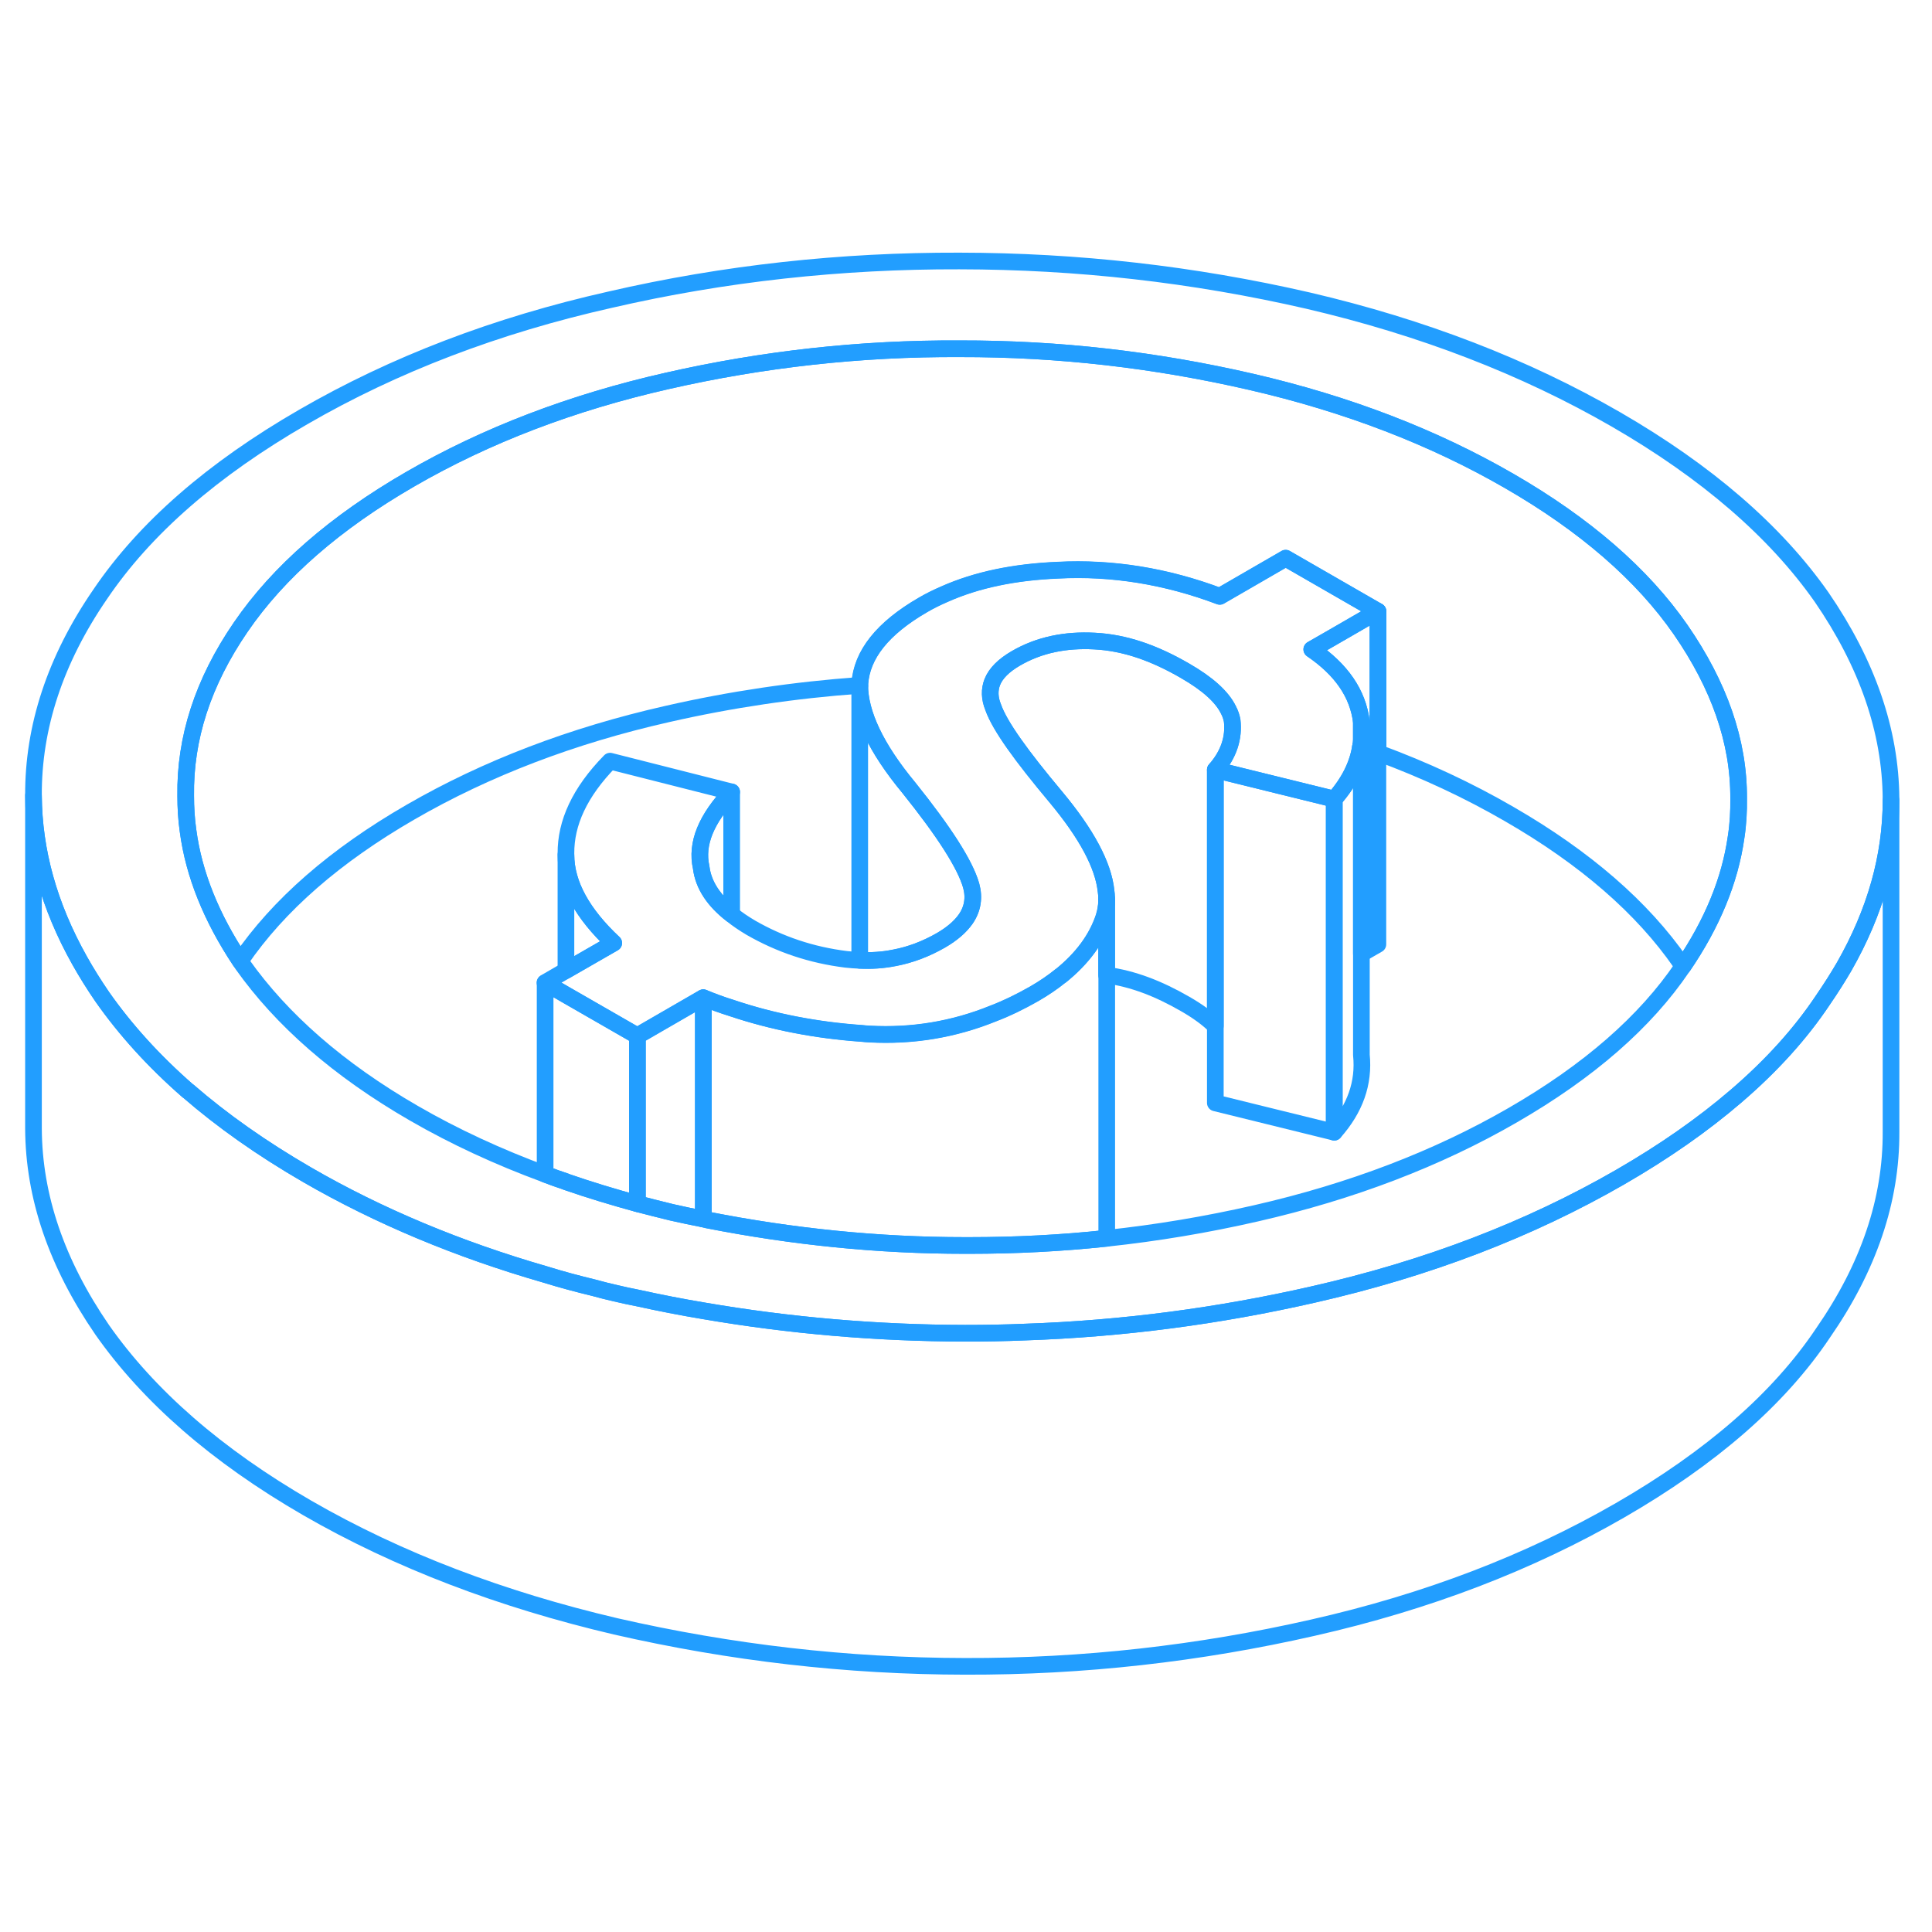 <svg width="48" height="48" viewBox="0 0 116 90" fill="none" xmlns="http://www.w3.org/2000/svg" stroke-width="1px" stroke-linecap="round" stroke-linejoin="round"><path d="M81.74 31.47V31.83C81.73 31.81 81.69 31.81 81.69 31.81C81.72 31.7 81.73 31.59 81.74 31.47ZM81.74 31.47V30.34C81.78 30.73 81.78 31.1 81.74 31.47Z" stroke="#229EFF" stroke-linejoin="round"/><path d="M109.37 22.85C106.59 18.89 102.47 15.33 97.02 12.18C91.56 9.03 85.4 6.65 78.54 5.05C71.63 3.46 64.69 2.68 57.6 2.67C50.51 2.65 43.5 3.41 36.65 4.99C29.8 6.53 23.66 8.88 18.2 12.04C12.78 15.17 8.7 18.71 6.01 22.69C3.31 26.62 1.99 30.66 2.01 34.76C2.03 38.1 2.94 41.39 4.78 44.67C5.19 45.4 5.64 46.12 6.14 46.85C7.53 48.83 9.23 50.71 11.28 52.5H11.29C13.34 54.28 15.72 55.96 18.45 57.54C22.76 60.03 27.53 62.02 32.73 63.52C33.69 63.82 34.67 64.08 35.66 64.32C36.09 64.44 36.53 64.55 36.97 64.65C37.4 64.75 37.84 64.85 38.27 64.93C39.59 65.22 40.91 65.48 42.23 65.7C47.42 66.59 52.65 67.04 57.95 67.05C59.15 67.05 60.34 67.03 61.53 66.98C67.39 66.78 73.16 66.02 78.82 64.73C85.71 63.17 91.84 60.81 97.27 57.68C99.92 56.15 102.24 54.53 104.24 52.81C106.36 50.99 108.1 49.07 109.46 47.03C109.92 46.36 110.34 45.7 110.73 45.03C112.6 41.75 113.54 38.43 113.54 35.05V34.96C113.51 30.87 112.11 26.84 109.37 22.85ZM104.24 37.25C103.87 39.88 102.79 42.47 101.05 45.02C101.04 45.03 101.03 45.05 101.02 45.06C98.79 48.36 95.38 51.33 90.82 53.96C86.3 56.57 81.15 58.54 75.41 59.85C72.44 60.53 69.45 61.03 66.45 61.35H66.43C63.72 61.64 60.99 61.78 58.22 61.78H57.92C52.71 61.78 47.57 61.25 42.48 60.25C42.4 60.23 42.32 60.21 42.23 60.19C41.6 60.07 40.96 59.93 40.33 59.79C39.64 59.62 38.95 59.45 38.27 59.27C36.81 58.87 35.38 58.44 34 57.96C33.99 57.96 33.99 57.95 33.99 57.95C33.56 57.81 33.15 57.66 32.73 57.5C29.93 56.47 27.29 55.25 24.85 53.84C20.31 51.22 16.9 48.21 14.56 44.91C14.51 44.84 14.47 44.77 14.42 44.7C12.7 42.11 11.64 39.51 11.29 36.88C11.19 36.18 11.15 35.48 11.15 34.78C11.1 31.34 12.18 27.97 14.45 24.66C16.72 21.34 20.13 18.37 24.65 15.76C29.2 13.13 34.36 11.16 40.06 9.87C45.81 8.56 51.68 7.91 57.63 7.94C63.58 7.93 69.37 8.6 75.14 9.93C80.9 11.26 86.07 13.25 90.62 15.88C95.16 18.5 98.61 21.49 100.91 24.81C103.21 28.14 104.41 31.51 104.39 34.94C104.4 35.71 104.36 36.48 104.24 37.25Z" stroke="#229EFF" stroke-linejoin="round"/><path d="M72.97 33.22V48.6C72.51 48.15 71.91 47.71 71.16 47.28C69.55 46.35 68.01 45.76 66.44 45.55V40.91C66.44 40.78 66.43 40.64 66.41 40.51C66.25 38.95 65.24 37.07 63.4 34.86C61.34 32.4 60.03 30.6 59.63 29.46C59.41 28.92 59.4 28.41 59.58 27.95C59.79 27.42 60.27 26.95 60.99 26.53C62.4 25.71 63.98 25.4 65.71 25.49C67.53 25.58 69.3 26.2 71.16 27.28C72.5 28.05 73.38 28.84 73.76 29.63C73.87 29.84 73.94 30.05 73.98 30.26C74.1 31.28 73.79 32.29 72.97 33.22Z" stroke="#229EFF" stroke-linejoin="round"/><path d="M82.73 23.7V43.7L81.74 44.27V31.47C81.78 31.1 81.78 30.73 81.74 30.34C81.53 28.64 80.54 27.2 78.76 25.99L79.84 25.37L82.73 23.7Z" stroke="#229EFF" stroke-linejoin="round"/><path d="M80.11 54.98V34.98C80.98 33.99 81.52 32.941 81.69 31.811C81.71 31.811 81.73 31.811 81.74 31.831V50.34C81.91 52.031 81.36 53.571 80.11 54.98Z" stroke="#229EFF" stroke-linejoin="round"/><path d="M80.11 34.98V54.98L72.97 53.22V33.22L80.11 34.98Z" stroke="#229EFF" stroke-linejoin="round"/><path d="M42.23 46.91V60.19C41.6 60.07 40.96 59.93 40.33 59.79C39.64 59.62 38.95 59.45 38.27 59.27V49.2L42.23 46.91Z" stroke="#229EFF" stroke-linejoin="round"/><path d="M104.39 34.94C104.4 35.71 104.36 36.48 104.24 37.25C103.87 39.88 102.79 42.47 101.05 45.02C101.01 44.95 100.96 44.88 100.91 44.81C98.61 41.49 95.16 38.5 90.62 35.88C88.17 34.46 85.54 33.23 82.74 32.2V23.71L77.2 20.52L73.24 22.81C70.04 21.6 66.76 21.07 63.53 21.24C60.9 21.35 58.64 21.82 56.71 22.68C56.27 22.87 55.84 23.081 55.43 23.32C52.99 24.73 51.74 26.32 51.63 28.07V28.15C47.73 28.43 43.87 29 40.06 29.87C34.36 31.16 29.2 33.13 24.65 35.76C20.13 38.37 16.72 41.34 14.45 44.66C14.44 44.67 14.43 44.69 14.42 44.7C12.7 42.11 11.64 39.51 11.29 36.88C11.19 36.18 11.15 35.48 11.15 34.78C11.1 31.34 12.18 27.97 14.45 24.66C16.72 21.34 20.13 18.37 24.65 15.76C29.2 13.13 34.36 11.16 40.06 9.87C45.81 8.56 51.68 7.91 57.63 7.94C63.58 7.93 69.37 8.6 75.14 9.93C80.9 11.26 86.07 13.25 90.62 15.88C95.16 18.5 98.61 21.49 100.91 24.81C103.21 28.14 104.41 31.51 104.39 34.94Z" stroke="#229EFF" stroke-linejoin="round"/><path d="M81.74 30.34V31.47C81.73 31.59 81.72 31.7 81.69 31.81C81.52 32.94 80.98 33.99 80.11 34.98L72.97 33.22C73.79 32.29 74.1 31.28 73.98 30.26C73.94 30.05 73.87 29.84 73.76 29.63C73.38 28.84 72.5 28.05 71.16 27.28C69.3 26.2 67.53 25.58 65.71 25.49C63.98 25.4 62.4 25.71 60.99 26.53C60.27 26.95 59.79 27.42 59.58 27.95C59.4 28.41 59.41 28.92 59.63 29.46C60.03 30.6 61.34 32.4 63.4 34.86C65.24 37.07 66.25 38.95 66.41 40.51C66.43 40.64 66.44 40.78 66.44 40.91V40.96C66.44 41.07 66.44 41.17 66.43 41.27C66.43 41.32 66.42 41.38 66.41 41.43C66.39 41.64 66.34 41.85 66.28 42.05C65.85 43.36 64.98 44.54 63.69 45.58H63.68C63.2 45.97 62.67 46.33 62.08 46.67C61.27 47.13 60.46 47.53 59.62 47.85C57.25 48.81 54.77 49.22 52.21 49.08C52.04 49.07 51.88 49.06 51.71 49.04C49.01 48.85 46.4 48.35 43.93 47.52C43.35 47.34 42.78 47.13 42.22 46.9L38.26 49.19L33.98 46.73L32.72 46L33.98 45.27L36.85 43.62C34.98 41.87 33.98 40.09 33.98 38.32V38.24C33.97 36.42 34.79 34.58 36.63 32.7L43.93 34.55C42.4 36.16 41.78 37.66 42.1 39.08C42.23 40.15 42.87 41.09 43.93 41.91C44.27 42.19 44.66 42.45 45.08 42.7C46.82 43.7 48.71 44.34 50.8 44.6C51.08 44.63 51.35 44.65 51.62 44.66C52.33 44.69 53.01 44.65 53.67 44.52H53.68C54.66 44.33 55.59 43.98 56.51 43.45C57.18 43.06 57.67 42.63 57.99 42.17C58.4 41.57 58.51 40.9 58.31 40.17C57.94 38.88 56.67 36.92 54.57 34.3C52.58 31.9 51.62 29.83 51.62 28.14V28.06C51.73 26.31 52.98 24.72 55.42 23.31C55.83 23.07 56.26 22.86 56.7 22.67C58.63 21.81 60.89 21.34 63.52 21.23C66.75 21.06 70.03 21.59 73.23 22.8L77.19 20.51L82.73 23.7L79.84 25.37L78.76 25.99C80.54 27.2 81.53 28.64 81.74 30.34Z" stroke="#229EFF" stroke-linejoin="round"/><path d="M81.74 31.47V30.34C81.78 30.73 81.78 31.1 81.74 31.47Z" stroke="#229EFF" stroke-linejoin="round"/><path d="M38.27 49.2V59.27C36.81 58.87 35.38 58.44 34 57.96C33.99 57.96 33.99 57.95 33.99 57.95C33.56 57.81 33.15 57.66 32.73 57.5V46.01L33.99 46.74L38.27 49.2Z" stroke="#229EFF" stroke-linejoin="round"/><path d="M57.99 42.17C57.67 42.63 57.18 43.06 56.51 43.45C55.59 43.98 54.66 44.33 53.68 44.51H53.67C53.01 44.65 52.33 44.69 51.62 44.66V28.14C51.62 29.83 52.58 31.9 54.57 34.3C56.67 36.92 57.94 38.88 58.31 40.17C58.51 40.9 58.4 41.57 57.99 42.17Z" stroke="#229EFF" stroke-linejoin="round"/><path d="M43.93 34.55V41.91C42.87 41.09 42.23 40.15 42.1 39.08C41.78 37.66 42.4 36.16 43.93 34.55Z" stroke="#229EFF" stroke-linejoin="round"/><path d="M36.85 43.62L33.98 45.27V38.32C33.98 40.09 34.98 41.87 36.85 43.62Z" stroke="#229EFF" stroke-linejoin="round"/><path d="M113.54 35.05V54.96C113.56 59.06 112.2 63.08 109.46 67.03C106.81 70.99 102.73 74.53 97.27 77.68C91.84 80.81 85.71 83.17 78.82 84.73C72.01 86.28 65.04 87.07 57.95 87.05C50.85 87.04 43.88 86.23 36.97 84.65C30.11 83.04 23.91 80.69 18.45 77.54C13 74.39 8.92 70.81 6.14 66.85C3.4 62.86 2.03 58.85 2.01 54.76V34.76C2.03 38.1 2.94 41.39 4.78 44.67C5.19 45.4 5.64 46.12 6.14 46.85C7.53 48.83 9.23 50.71 11.28 52.5H11.29C13.34 54.28 15.72 55.96 18.45 57.54C22.76 60.03 27.53 62.02 32.73 63.52C33.69 63.82 34.67 64.08 35.66 64.32C36.09 64.44 36.53 64.55 36.97 64.65C37.4 64.75 37.84 64.85 38.27 64.93C39.59 65.22 40.91 65.48 42.23 65.7C47.42 66.59 52.65 67.04 57.95 67.05C59.15 67.05 60.34 67.03 61.53 66.98C67.39 66.78 73.16 66.02 78.82 64.73C85.71 63.17 91.84 60.81 97.27 57.68C99.92 56.15 102.24 54.53 104.24 52.81C106.36 50.99 108.1 49.07 109.46 47.03C109.92 46.36 110.34 45.7 110.73 45.03C112.6 41.75 113.54 38.43 113.54 35.05Z" stroke="#229EFF" stroke-linejoin="round"/><path d="M66.45 40.97V61.35H66.43C63.72 61.64 60.99 61.78 58.22 61.78H57.92C52.71 61.78 47.57 61.25 42.48 60.25C42.4 60.23 42.32 60.21 42.23 60.19V46.91C42.79 47.14 43.36 47.35 43.94 47.53C46.41 48.36 49.02 48.86 51.72 49.05C51.89 49.07 52.05 49.08 52.22 49.09C54.78 49.23 57.26 48.82 59.63 47.86C60.47 47.54 61.28 47.14 62.09 46.68C62.68 46.34 63.21 45.98 63.69 45.59H63.7C64.99 44.55 65.86 43.37 66.29 42.06C66.35 41.86 66.4 41.65 66.42 41.44C66.43 41.39 66.44 41.33 66.44 41.28C66.45 41.18 66.45 41.08 66.45 40.97Z" stroke="#229EFF" stroke-linejoin="round"/></svg>